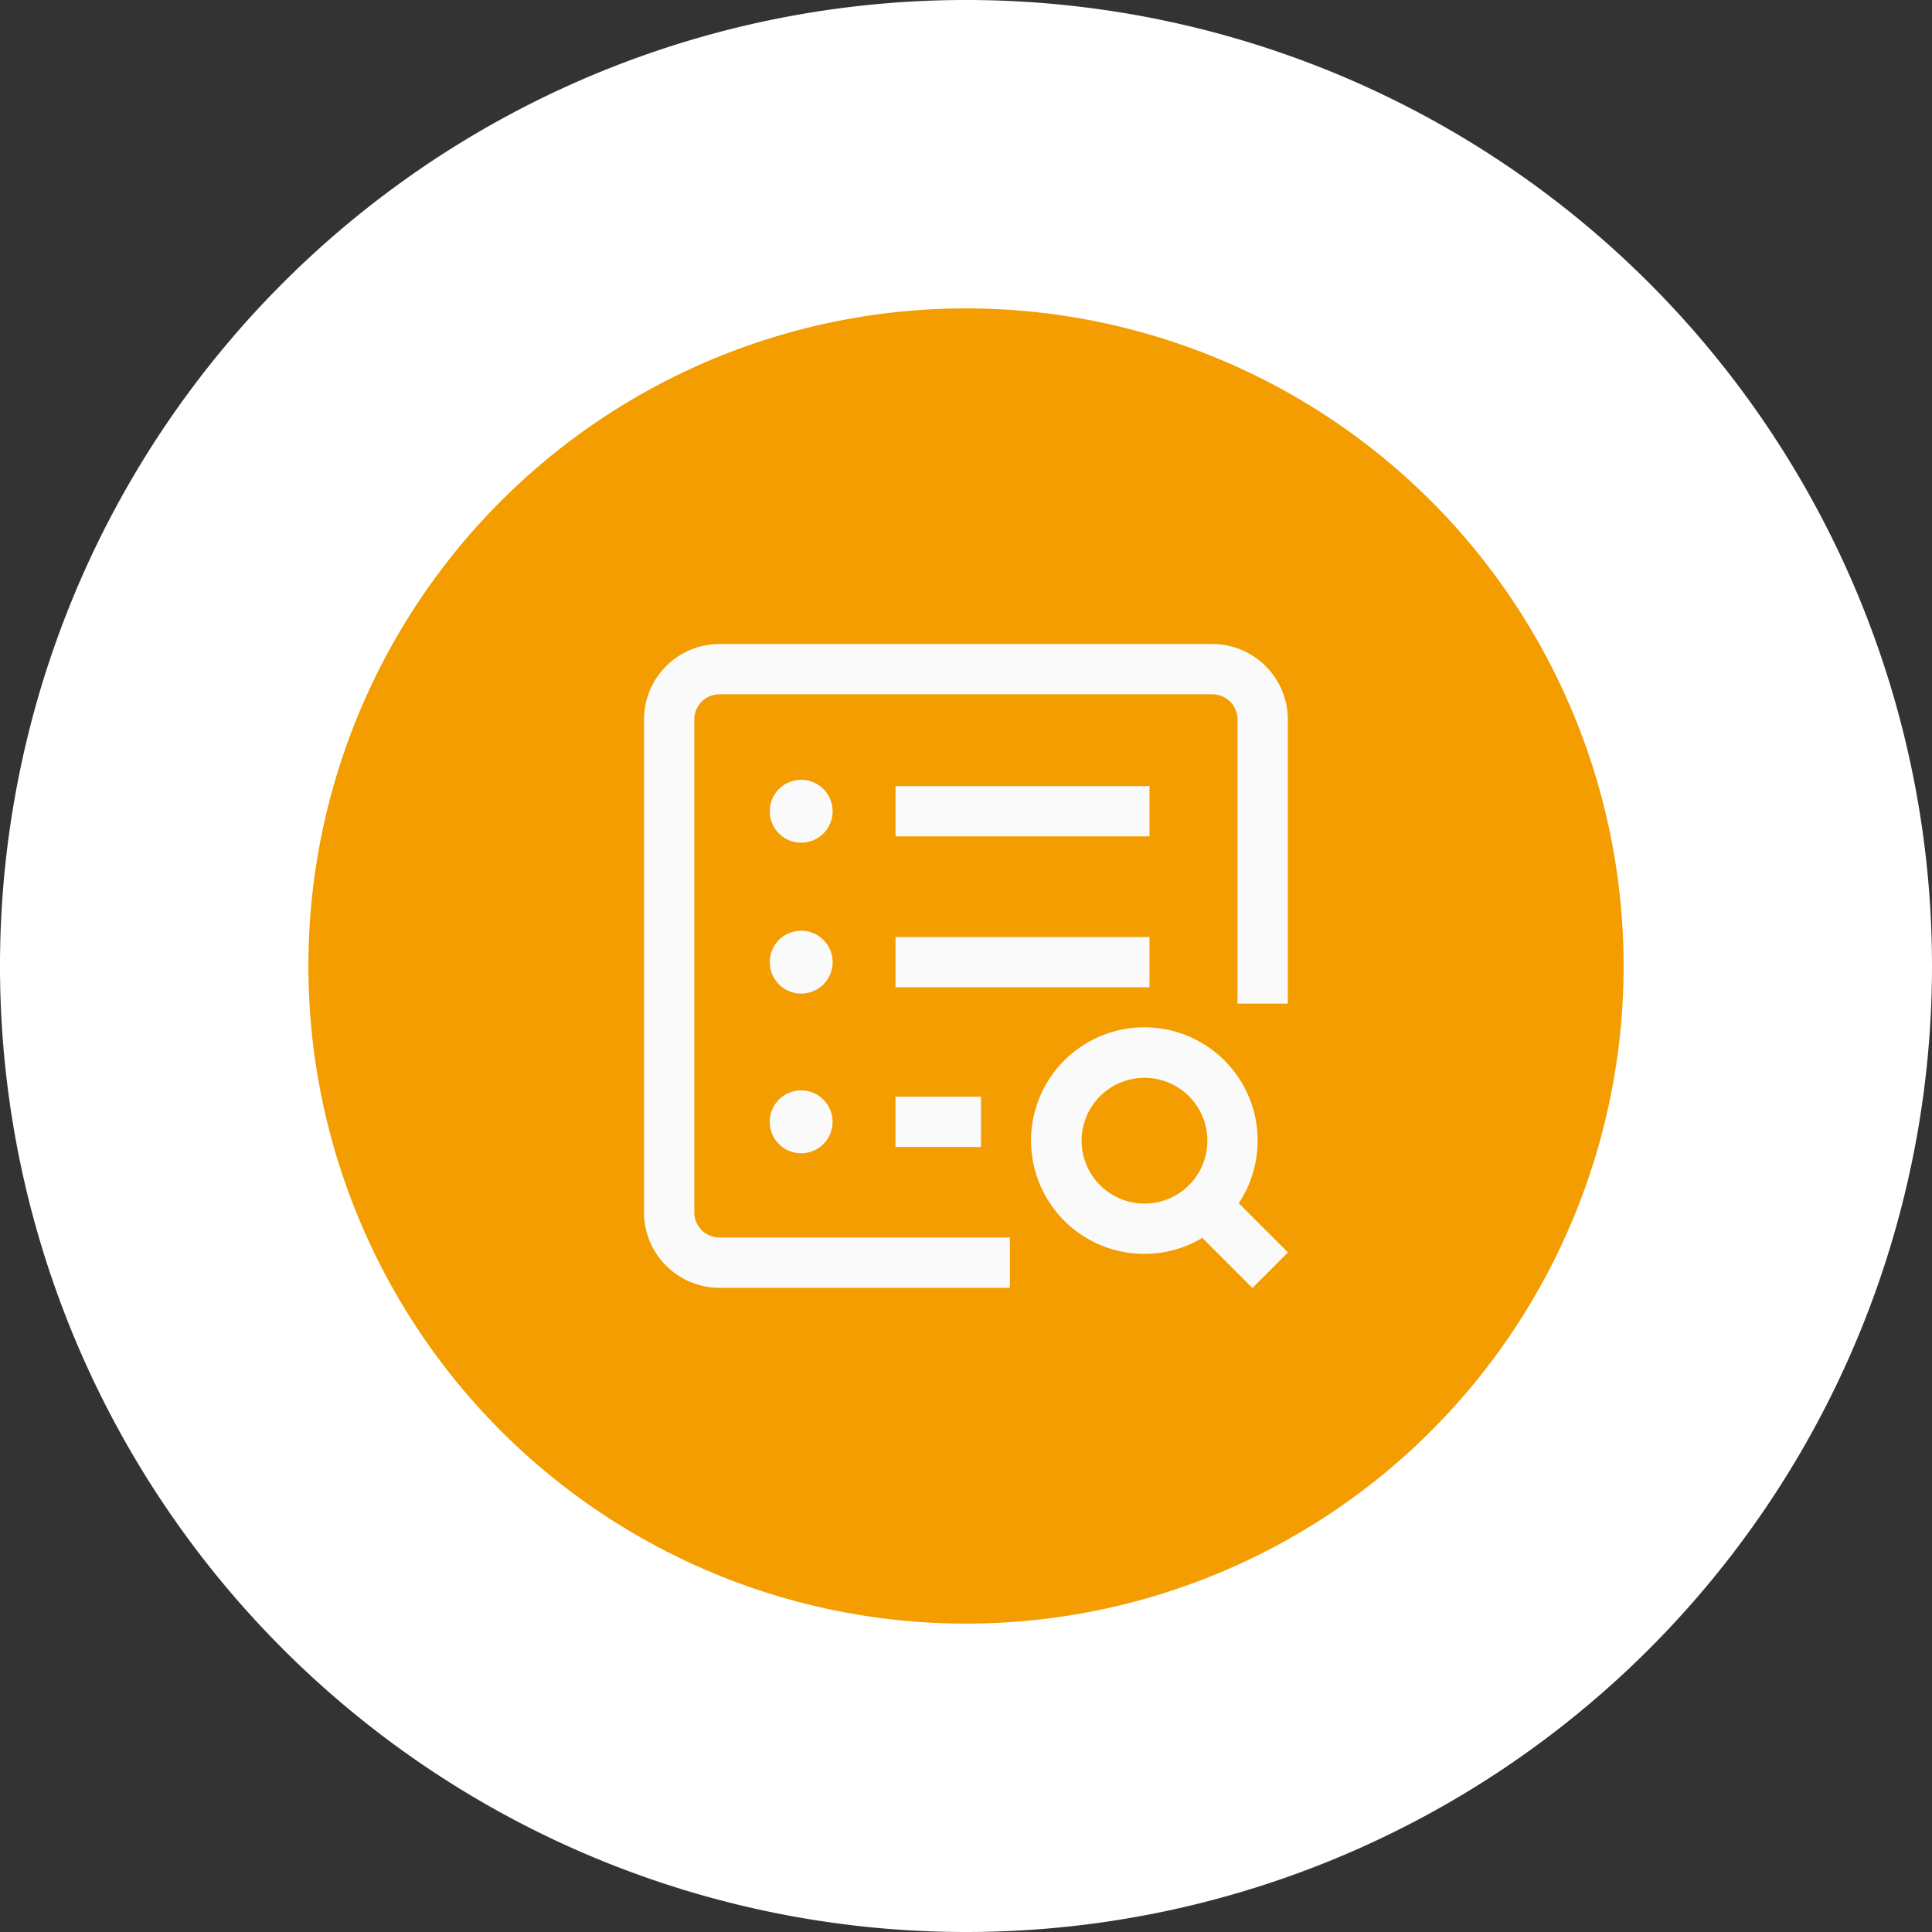 <svg xmlns="http://www.w3.org/2000/svg" width="213" height="213" viewBox="0 0 213 213">
  <rect x="0" y="0" width="213" height="213" fill="#333333" stroke="none"/>
  <g id="ico-modal-tramites" transform="translate(-1439 -230)">
    <g id="Group_3739" data-name="Group 3739" transform="translate(1439 230)">
      <path id="Path_7495" data-name="Path 7495" d="M1283.019,703.38a106.5,106.5,0,1,1,106.5-106.5A106.5,106.5,0,0,1,1283.019,703.38Z" transform="translate(-1176.519 -490.38)" fill="#fff"/>
    </g>
    <g id="Group_3740" data-name="Group 3740" transform="translate(1473 264)">
      <path id="Path_7495-2" data-name="Path 7495" d="M1249.019,635.38a72.5,72.5,0,1,1,72.5-72.5A72.5,72.5,0,0,1,1249.019,635.38Z" transform="translate(-1176.519 -490.38)" fill="#f39d00"/>
    </g>
    <path id="search_1_" data-name="search (1)" d="M27.726,49.906h9.427v5.545H27.726Zm-10.4-.693a3.466,3.466,0,1,0,3.466,3.466A3.465,3.465,0,0,0,17.329,49.214ZM55.73,32.3h-28v5.545h28Zm-38.4-.693a3.466,3.466,0,1,0,3.466,3.466A3.465,3.465,0,0,0,17.329,31.607Zm38.4-15.943h-28v5.545h28Zm-38.4-.693a3.466,3.466,0,1,0,3.466,3.466,3.466,3.466,0,0,0-3.466-3.466ZM5.545,62.661V8.317A2.776,2.776,0,0,1,8.318,5.544H62.662a2.776,2.776,0,0,1,2.772,2.773V39.648H70.98V8.317A8.327,8.327,0,0,0,62.662,0H8.318A8.328,8.328,0,0,0,0,8.317V62.661a8.327,8.327,0,0,0,8.318,8.318H40.342V65.433H8.318a2.776,2.776,0,0,1-2.773-2.772ZM67.078,71l-5.522-5.522a12.491,12.491,0,1,1,4.016-3.827L71,67.077Zm-11.9-9.308a6.932,6.932,0,1,0-6.932-6.931A6.939,6.939,0,0,0,55.176,61.69Zm0,0" transform="translate(1510 301.001)" fill="#fafafa"/>
  </g>
</svg>
